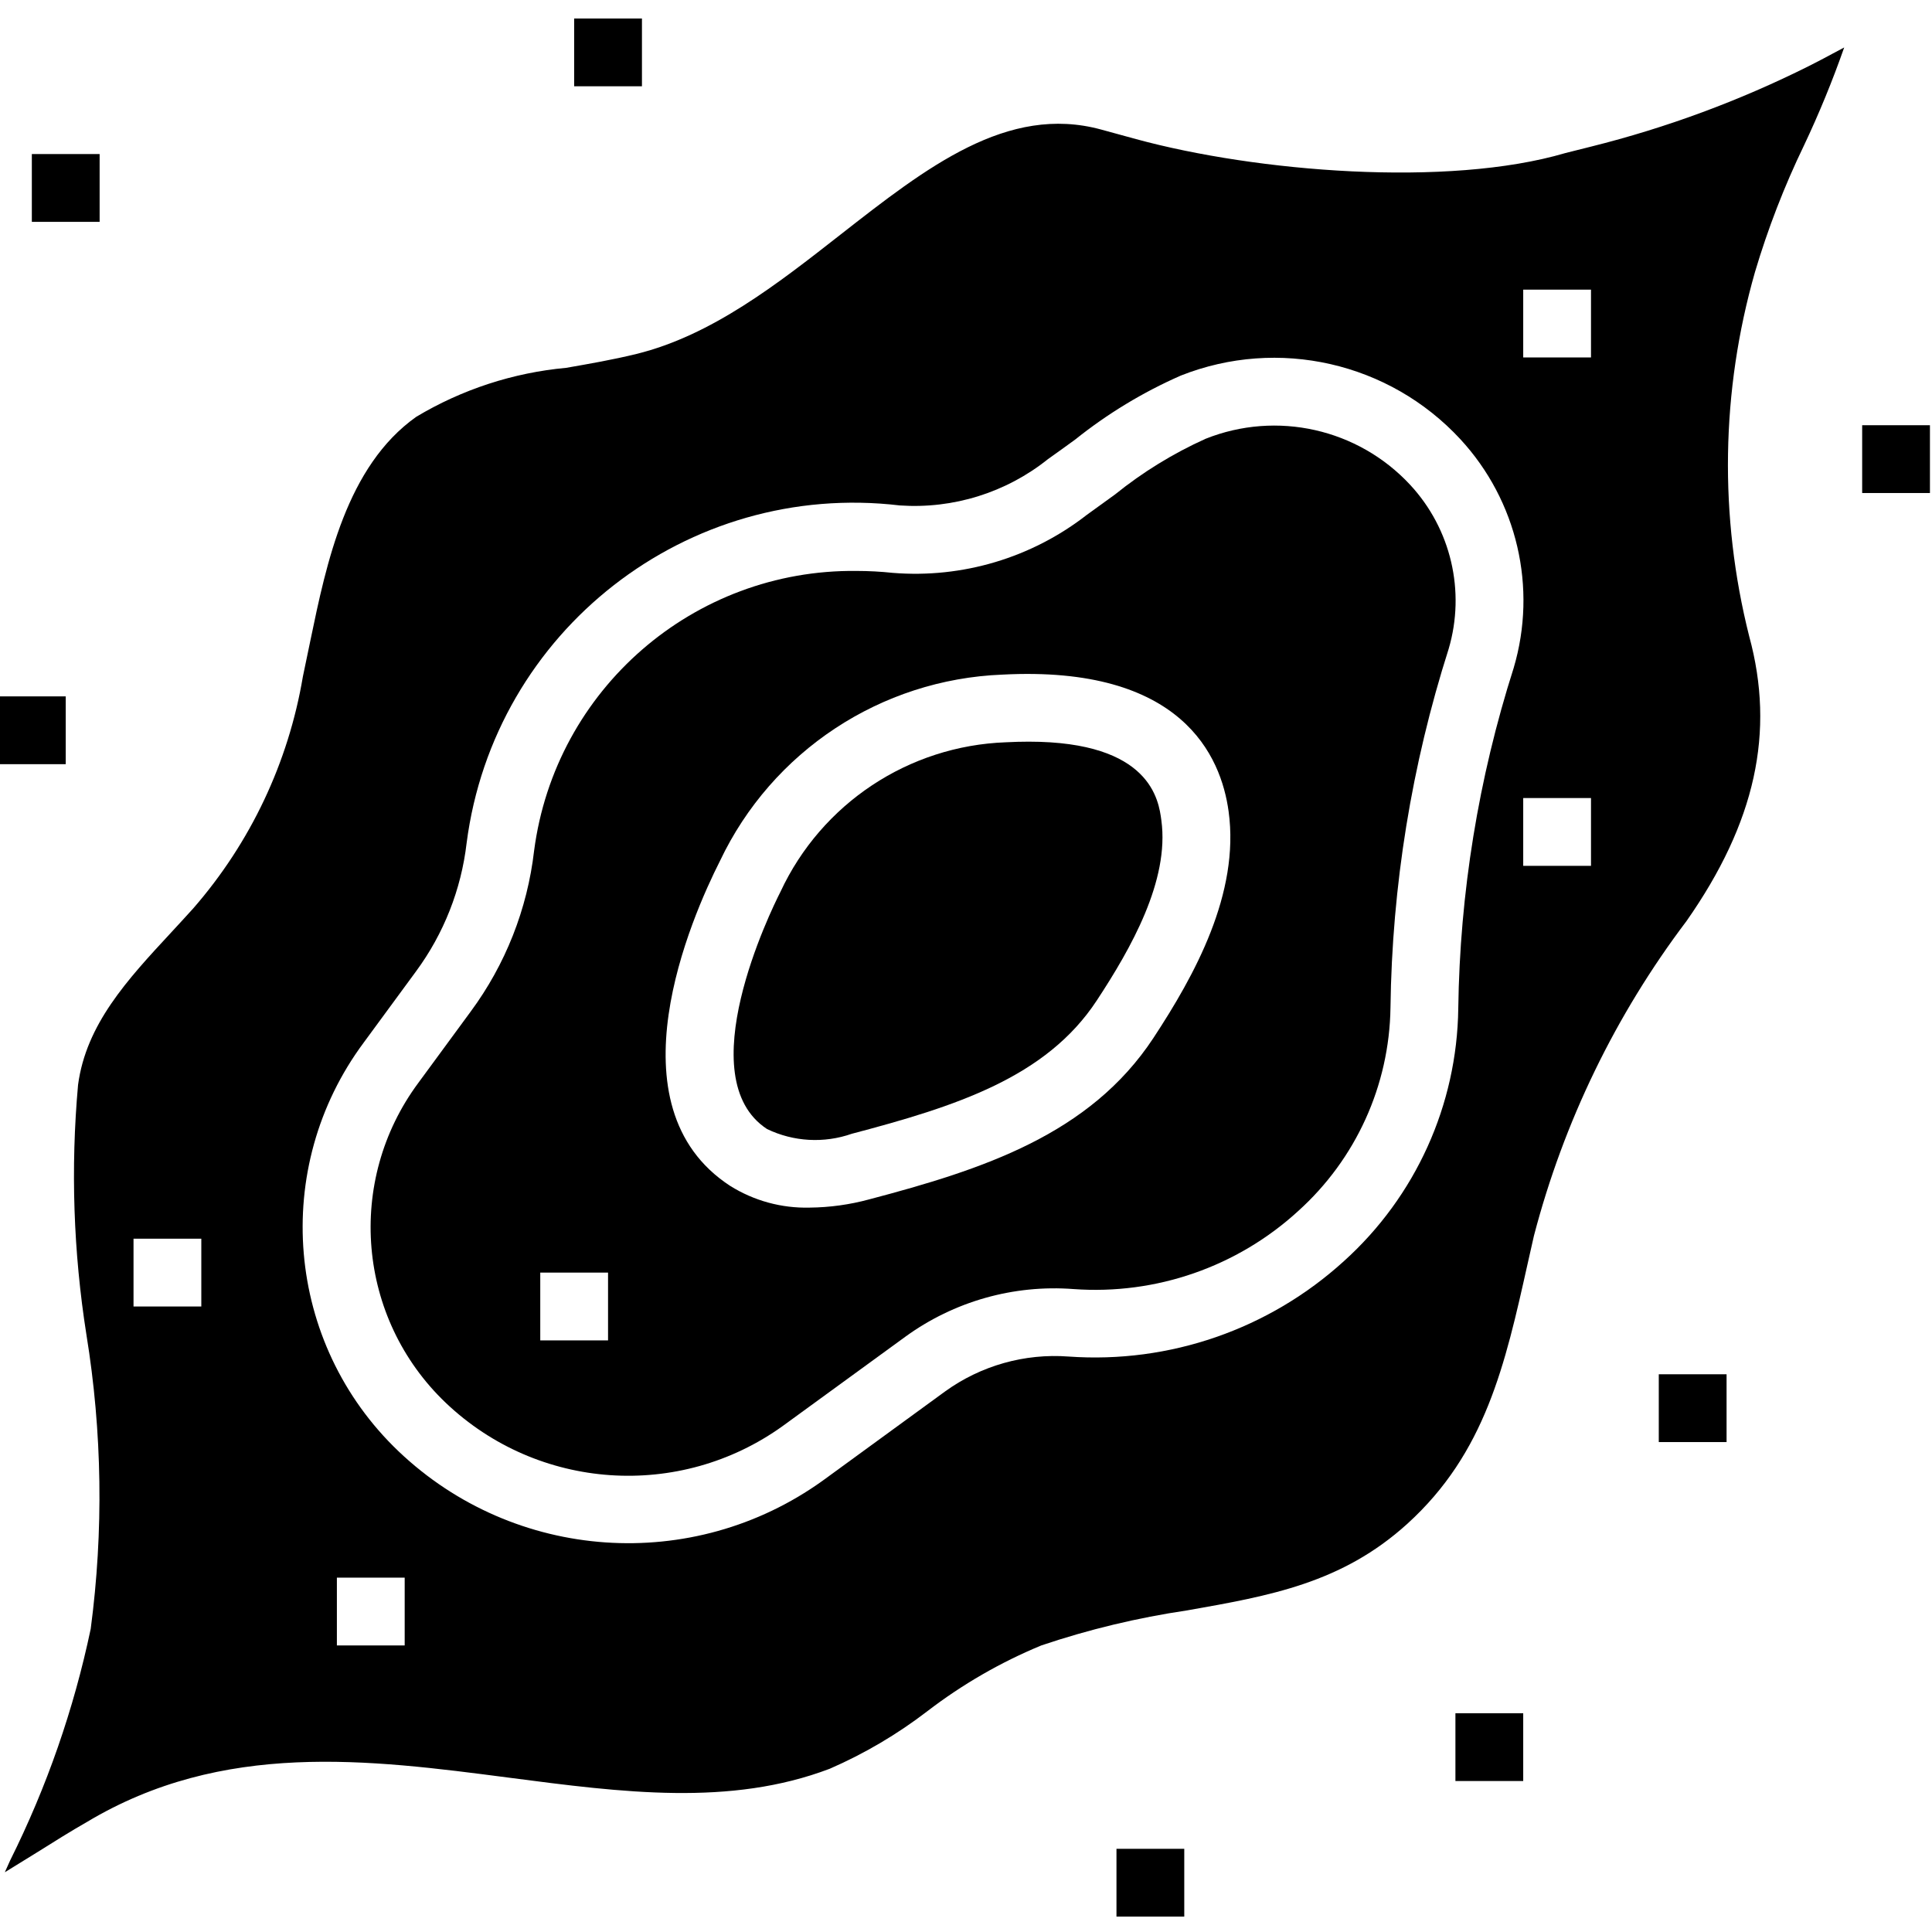 <svg xmlns="http://www.w3.org/2000/svg" height="939pt" version="1.1" viewBox="1 -8 940 939" width="939pt">
<g id="surface1">
<path d="M 280.348 0.5 L 313.336 0.5 L 313.336 33.477 L 280.348 33.477 Z M 280.348 0.5 " style=" stroke:none;fill-rule:nonzero;fill:rgb(0%,0%,0%);fill-opacity:1;" />
<path d="M 16.492 66.453 L 49.473 66.453 L 49.473 99.441 L 16.492 99.441 Z M 16.492 66.453 " style=" stroke:none;fill-rule:nonzero;fill:rgb(0%,0%,0%);fill-opacity:1;" />
<path d="M 0 330.32 L 32.977 330.32 L 32.977 363.305 L 0 363.305 Z M 0 330.32 " style=" stroke:none;fill-rule:nonzero;fill:rgb(0%,0%,0%);fill-opacity:1;" />
<path d="M 709.125 825.059 L 742.109 825.059 L 742.109 858.043 L 709.125 858.043 Z M 709.125 825.059 " style=" stroke:none;fill-rule:nonzero;fill:rgb(0%,0%,0%);fill-opacity:1;" />
<path d="M 907.023 198.391 L 940 198.391 L 940 231.375 L 907.023 231.375 Z M 907.023 198.391 " style=" stroke:none;fill-rule:nonzero;fill:rgb(0%,0%,0%);fill-opacity:1;" />
<path d="M 544.211 891.023 L 577.195 891.023 L 577.195 924.008 L 544.211 924.008 Z M 544.211 891.023 " style=" stroke:none;fill-rule:nonzero;fill:rgb(0%,0%,0%);fill-opacity:1;" />
<path d="M 808.07 660.141 L 841.051 660.141 L 841.051 693.129 L 808.07 693.129 Z M 808.07 660.141 " style=" stroke:none;fill-rule:nonzero;fill:rgb(0%,0%,0%);fill-opacity:1;" />
<path d="M 587.566 204.988 C 571.785 212.102 556.992 221.199 543.52 232.07 C 538.984 235.371 534.41 238.66 529.832 241.965 C 502.996 262.879 469.285 272.973 435.363 270.223 C 429.512 269.602 423.625 269.285 417.742 269.285 C 338.496 268.387 271.109 326.891 260.855 405.469 C 257.582 433.789 246.941 460.766 229.996 483.691 L 204.57 518.32 C 169.066 566.148 174.773 632.945 217.898 674.047 C 262.742 716.699 331.582 721.438 381.836 685.309 L 441.438 641.91 C 465.129 624.676 494.176 616.445 523.379 618.688 C 563.449 621.586 602.953 607.871 632.586 580.758 C 660.691 555.469 676.984 519.617 677.527 481.809 C 678.277 422.539 687.816 363.703 705.828 307.234 C 714.102 279.18 706.996 248.84 687.105 227.395 C 661.742 200.078 622.188 191.176 587.566 204.988 Z M 296.84 643.652 L 263.859 643.652 L 263.859 610.672 L 296.84 610.672 Z M 562.238 496.445 C 531.297 543.52 479.176 560.477 423.93 575.039 C 414.465 577.617 404.707 578.961 394.895 579.055 C 381.246 579.398 367.801 575.723 356.23 568.469 C 296.855 529.73 337.457 437.73 351.273 410.43 C 376.629 356.984 429.57 322.043 488.684 319.73 C 576.094 315.133 595.098 359.445 598.766 386.262 C 604.273 426.277 582.137 466.152 562.238 496.445 Z M 562.238 496.445 " style=" stroke:none;fill-rule:nonzero;fill:rgb(0%,0%,0%);fill-opacity:1;" />
<path d="M 501.496 352.352 C 498.02 352.352 494.355 352.449 490.469 352.648 C 443.125 354.336 400.719 382.434 380.73 425.398 C 376.047 434.578 336.207 515.984 374.215 540.836 C 387.121 547.035 401.945 547.855 415.441 543.125 C 466.125 529.789 510.043 515.688 534.602 478.316 C 551.352 452.852 570.039 419.891 566.051 390.648 C 564.789 380.914 560.898 352.352 501.496 352.352 Z M 501.496 352.352 " style=" stroke:none;fill-rule:nonzero;fill:rgb(0%,0%,0%);fill-opacity:1;" />
<path d="M 878.707 62.285 C 886.059 46.746 892.59 30.82 898.281 14.594 L 892.871 17.477 C 888.914 19.594 885.004 21.688 881.148 23.613 C 847.367 40.52 811.832 53.664 775.184 62.812 L 762.602 65.973 C 705.379 82.82 612.145 75.098 553.773 59.188 L 536.773 54.535 C 491.105 42.082 451.711 72.992 409.918 105.66 C 379.137 129.77 347.254 154.703 310.676 163.707 C 299.137 166.539 287.59 168.527 276.488 170.465 C 250.676 172.828 225.727 180.988 203.496 194.312 C 169.613 218.359 159.852 265.379 152.012 303.16 L 151.805 304.164 L 148.371 320.652 C 141.34 362.457 122.883 401.496 95.043 433.445 C 91.453 437.434 87.805 441.371 84.137 445.344 C 62.875 468.27 42.91 489.871 38.977 519.332 C 35.336 559.848 36.703 600.656 43.039 640.832 C 50.746 688.199 51.441 736.441 45.133 784.02 C 36.922 823.07 23.762 860.938 5.945 896.66 L 3.348 902.43 C 8.703 899.137 14.082 895.84 19.379 892.535 C 27.426 887.48 35.371 882.492 43.176 878.039 C 109.457 838.277 180.281 847.512 248.707 856.422 C 304.02 863.656 356.305 870.469 404.711 852.07 C 421.594 844.715 437.523 835.34 452.121 824.125 C 469.152 811.051 487.809 800.273 507.652 792.07 C 530.734 784.289 554.457 778.594 578.559 775.031 C 618.996 767.914 653.91 761.746 685.75 732.871 C 723.68 698.406 733.246 655.738 744.262 606.328 L 747.328 592.746 C 761.805 537.355 787.012 485.336 821.539 439.664 C 855.09 391.762 864.781 347.715 852.051 301.043 C 837.371 242.773 838.34 181.668 854.863 123.891 C 861.148 102.758 869.105 82.145 878.707 62.285 Z M 98.945 627.16 L 65.965 627.16 L 65.965 594.176 L 98.945 594.176 Z M 197.898 792.07 L 164.91 792.07 L 164.91 759.094 L 197.898 759.094 Z M 710.508 482.23 C 709.898 529.156 689.734 573.688 654.867 605.102 C 618.453 638.238 570.047 655.016 520.941 651.516 C 499.539 649.906 478.246 655.918 460.844 668.484 L 401.266 711.914 C 337.977 757.34 251.309 751.332 194.898 697.609 C 139.863 645.082 132.613 559.77 178 498.715 L 203.434 464.082 C 216.918 445.77 225.395 424.277 228.027 401.695 C 241.387 298.418 335.398 225.145 438.812 237.418 C 464.812 239.199 490.539 231.168 510.883 214.883 C 515.289 211.781 519.641 208.602 524.07 205.402 C 539.805 192.801 557.102 182.316 575.543 174.223 C 622.906 155.492 676.906 167.789 711.5 205.168 C 739.184 235.121 749.051 277.43 737.453 316.535 C 720.344 370.133 711.266 425.977 710.508 482.23 Z M 775.09 412.777 L 742.109 412.777 L 742.109 379.793 L 775.09 379.793 Z M 775.09 165.406 L 742.109 165.406 L 742.109 132.426 L 775.09 132.426 Z M 775.09 165.406 " style=" stroke:none;fill-rule:nonzero;fill:rgb(0%,0%,0%);fill-opacity:1;" />
</g>
</svg>